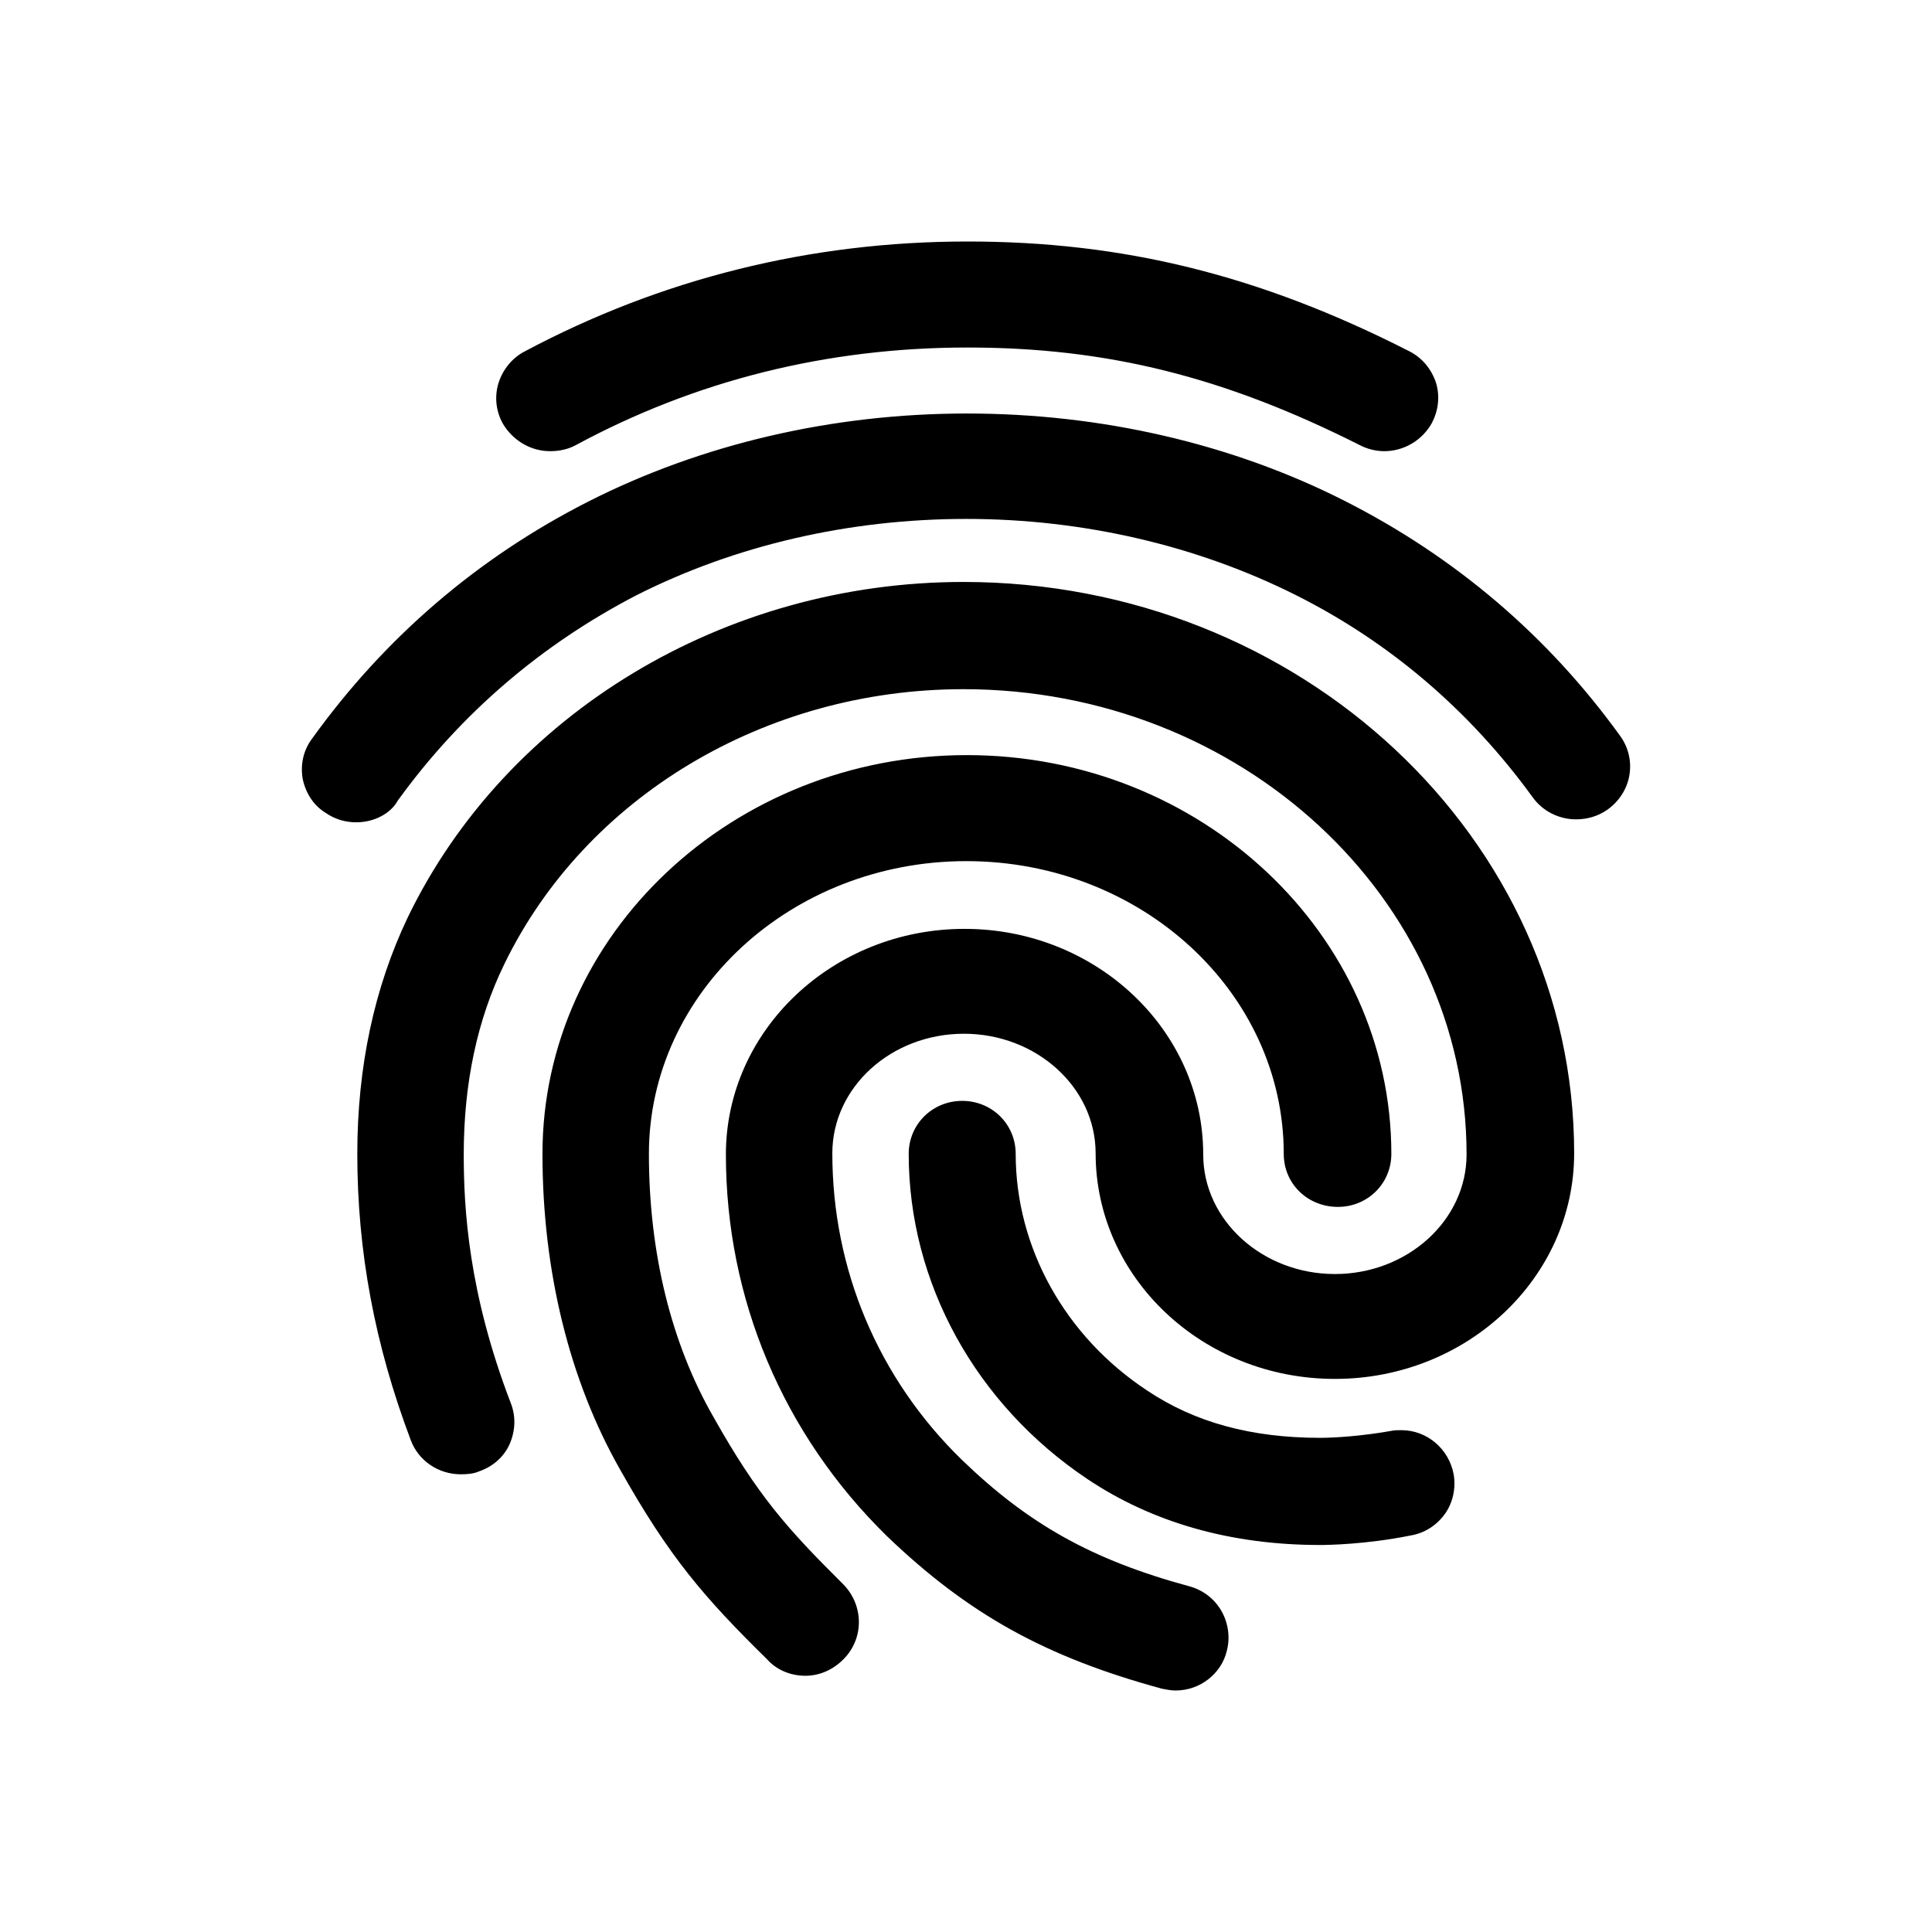 <svg xmlns="http://www.w3.org/2000/svg" viewBox="0 0 32 32"><path d="M19.472 28C19.384 28 19.306 27.98 19.248 27.971C17.31 27.444 16.035 26.732 14.691 25.444C12.968 23.756 12.023 21.512 12.023 19.122C12.023 17.063 13.795 15.385 15.976 15.385C18.157 15.385 19.929 17.063 19.929 19.122C19.929 20.215 20.913 21.102 22.11 21.102C23.308 21.102 24.291 20.215 24.291 19.122C24.291 14.878 20.552 11.415 15.957 11.415C12.675 11.415 9.696 13.2 8.352 15.971C7.905 16.888 7.681 17.942 7.681 19.122C7.681 20.02 7.759 21.415 8.46 23.239C8.547 23.463 8.537 23.698 8.44 23.922C8.343 24.137 8.158 24.293 7.934 24.371C7.846 24.41 7.739 24.419 7.632 24.419C7.262 24.419 6.931 24.195 6.804 23.854C6.21 22.283 5.918 20.732 5.918 19.112C5.918 17.668 6.201 16.351 6.756 15.19C8.391 11.815 12.004 9.639 15.957 9.639C21.536 9.639 26.073 13.883 26.073 19.102C26.073 21.161 24.301 22.839 22.11 22.839C19.919 22.839 18.147 21.161 18.147 19.102C18.147 18.01 17.164 17.122 15.966 17.122C14.759 17.122 13.786 18.01 13.786 19.102C13.786 21.024 14.545 22.829 15.928 24.176C17.028 25.239 18.079 25.834 19.695 26.273C19.919 26.332 20.114 26.478 20.231 26.683C20.348 26.888 20.377 27.132 20.319 27.346C20.231 27.717 19.881 28 19.472 28ZM13.338 27.756C13.094 27.756 12.861 27.659 12.705 27.483C11.663 26.459 11.088 25.795 10.271 24.341C9.433 22.868 8.985 21.054 8.985 19.112C8.985 15.473 12.14 12.507 16.015 12.507C19.89 12.507 23.045 15.473 23.045 19.112C23.045 19.6 22.655 19.99 22.159 19.99C21.662 19.99 21.263 19.61 21.263 19.112C21.263 16.439 18.907 14.263 16.005 14.263C13.104 14.263 10.748 16.439 10.748 19.112C10.748 20.751 11.118 22.254 11.819 23.473C12.549 24.771 13.036 25.317 13.97 26.244C14.311 26.595 14.311 27.142 13.97 27.483C13.786 27.668 13.562 27.756 13.338 27.756ZM21.867 25.59C20.387 25.59 19.092 25.22 18.011 24.498C16.161 23.259 15.051 21.249 15.051 19.112C15.051 18.624 15.441 18.234 15.937 18.234C16.434 18.234 16.823 18.624 16.823 19.112C16.823 20.663 17.641 22.137 19.004 23.034C19.793 23.561 20.728 23.815 21.867 23.815C22.11 23.815 22.568 23.785 23.055 23.698C23.103 23.688 23.162 23.688 23.21 23.688C23.639 23.688 23.999 24 24.077 24.419C24.116 24.644 24.067 24.878 23.941 25.063C23.804 25.259 23.6 25.395 23.356 25.434C22.626 25.581 21.984 25.59 21.867 25.59ZM5.899 13.62C5.724 13.62 5.548 13.571 5.393 13.463C5.188 13.337 5.062 13.132 5.013 12.898C4.974 12.663 5.023 12.429 5.169 12.234C6.376 10.556 7.914 9.239 9.735 8.312C11.614 7.356 13.786 6.849 16.015 6.849C18.235 6.849 20.396 7.346 22.266 8.293C24.096 9.22 25.635 10.527 26.832 12.185C26.969 12.371 27.027 12.605 26.988 12.839C26.949 13.073 26.813 13.278 26.618 13.415C26.462 13.522 26.287 13.571 26.102 13.571C25.82 13.571 25.547 13.434 25.382 13.2C24.34 11.766 23.016 10.634 21.458 9.854C19.822 9.034 17.933 8.595 16.005 8.595C14.058 8.595 12.169 9.034 10.534 9.863C8.976 10.673 7.642 11.805 6.59 13.258C6.473 13.473 6.201 13.62 5.899 13.62ZM22.928 7.473C22.782 7.473 22.636 7.434 22.509 7.366C20.28 6.244 18.342 5.756 16.025 5.756C13.698 5.756 11.517 6.302 9.531 7.376C9.404 7.444 9.258 7.473 9.112 7.473C8.791 7.473 8.499 7.298 8.333 7.024C8.216 6.82 8.187 6.576 8.255 6.351C8.323 6.127 8.479 5.932 8.684 5.824C10.952 4.615 13.425 4 16.025 4C18.605 4 20.864 4.556 23.337 5.815C23.551 5.922 23.707 6.107 23.785 6.341C23.853 6.566 23.824 6.8 23.717 7.005C23.561 7.288 23.259 7.473 22.928 7.473Z"/></svg>